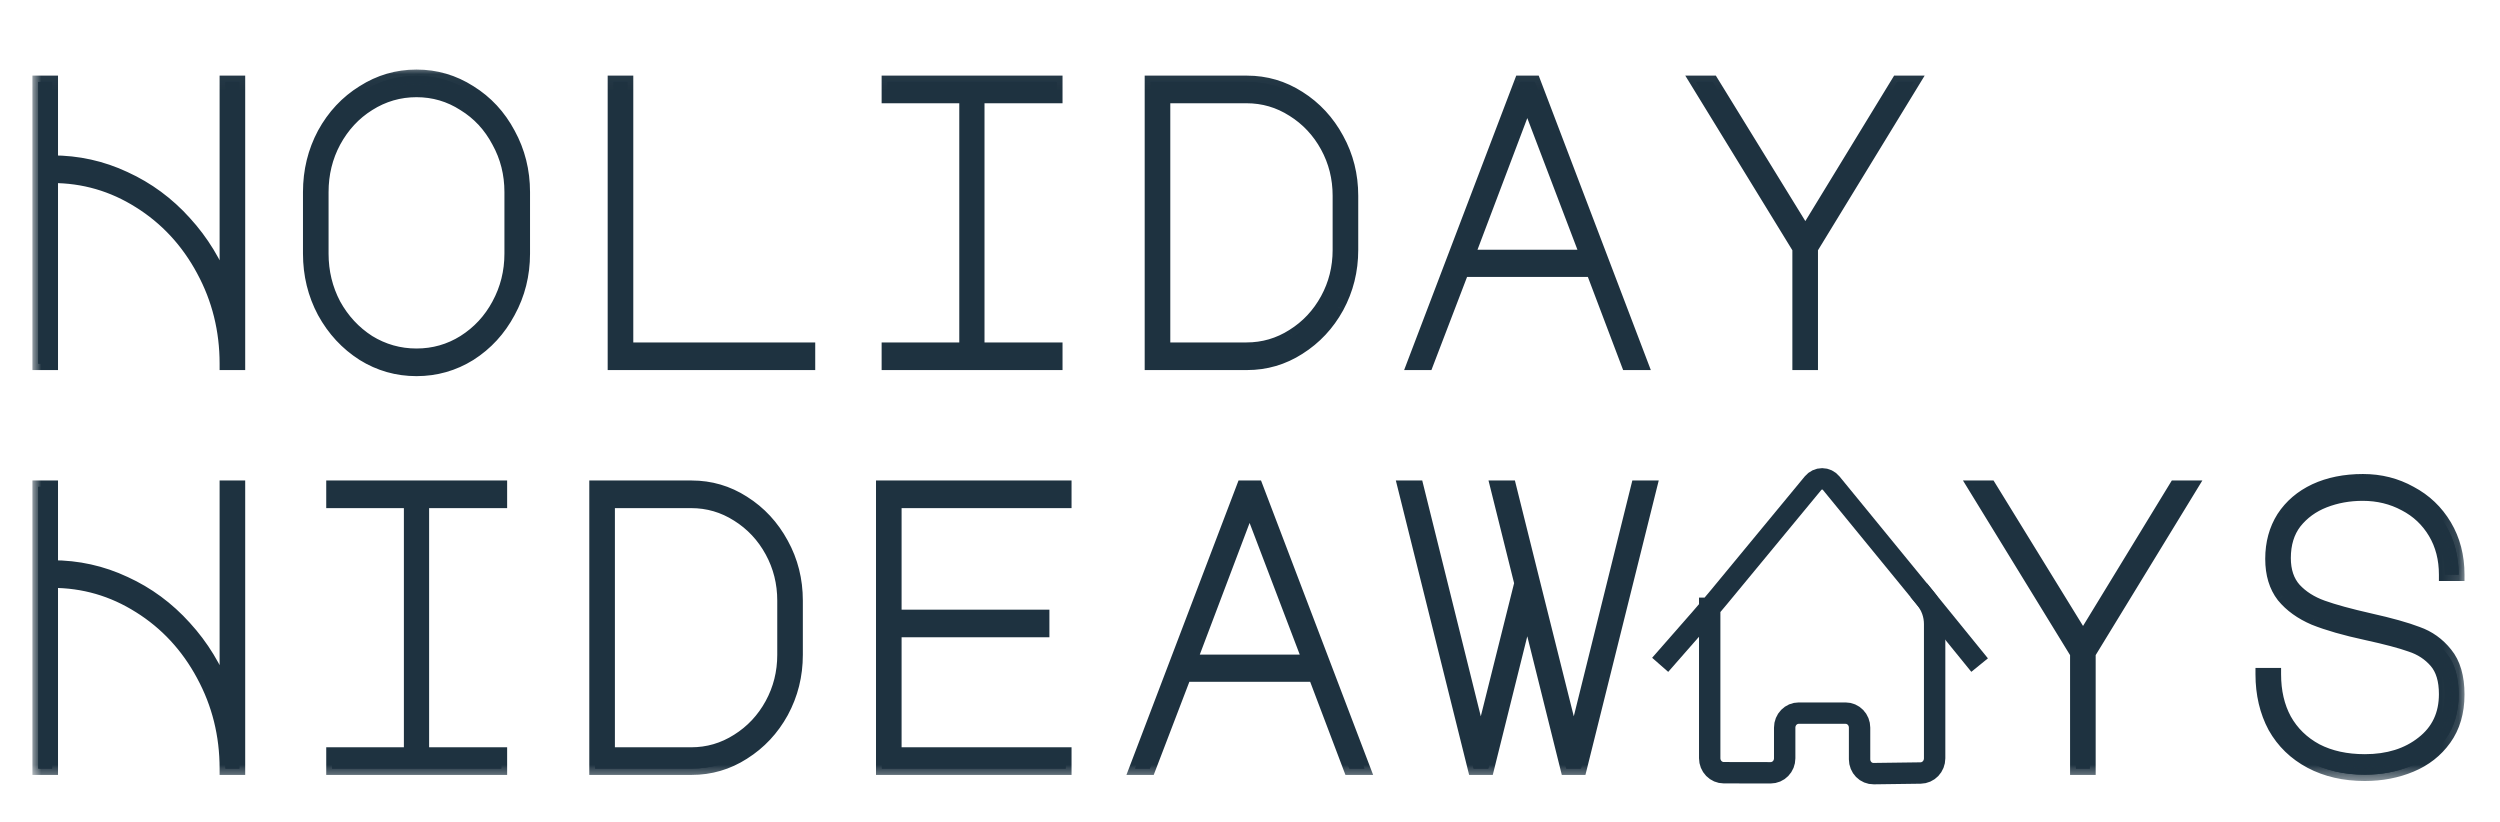 <svg width="152" height="50" viewBox="0 0 152 50" fill="none" xmlns="http://www.w3.org/2000/svg">
<path d="M2.327 22.115V4.983H3.17V9.832C4.737 9.832 6.219 10.161 7.618 10.817C9.017 11.457 10.241 12.36 11.29 13.525C12.34 14.673 13.146 15.994 13.708 17.488V4.983H14.552V22.115H13.708C13.708 20.064 13.237 18.169 12.294 16.429C11.351 14.673 10.066 13.287 8.439 12.269C6.827 11.252 5.071 10.743 3.17 10.743V22.115H2.327ZM25.323 4.614C26.509 4.614 27.604 4.934 28.608 5.574C29.611 6.197 30.402 7.051 30.98 8.134C31.573 9.217 31.869 10.399 31.869 11.678V15.42C31.869 16.7 31.573 17.882 30.98 18.965C30.402 20.048 29.611 20.909 28.608 21.549C27.604 22.173 26.509 22.485 25.323 22.485C24.137 22.485 23.042 22.173 22.039 21.549C21.035 20.909 20.237 20.048 19.644 18.965C19.066 17.882 18.777 16.7 18.777 15.42V11.678C18.777 10.399 19.066 9.217 19.644 8.134C20.237 7.051 21.035 6.197 22.039 5.574C23.042 4.934 24.137 4.614 25.323 4.614ZM19.621 15.42C19.621 16.536 19.872 17.57 20.374 18.522C20.891 19.457 21.583 20.204 22.449 20.762C23.331 21.303 24.289 21.574 25.323 21.574C26.357 21.574 27.308 21.303 28.174 20.762C29.056 20.204 29.748 19.457 30.25 18.522C30.767 17.57 31.026 16.536 31.026 15.42V11.678C31.026 10.563 30.767 9.537 30.25 8.602C29.748 7.65 29.056 6.903 28.174 6.362C27.308 5.804 26.357 5.525 25.323 5.525C24.289 5.525 23.331 5.804 22.449 6.362C21.583 6.903 20.891 7.65 20.374 8.602C19.872 9.537 19.621 10.563 19.621 11.678V15.42ZM37.303 22.115V4.983H38.147V21.205H49.209V22.115H37.303ZM64.246 4.983V5.894H59.502V21.205H64.246V22.115H53.959V21.205H58.681V5.894H53.959V4.983H64.246ZM75.815 4.983C76.971 4.983 78.035 5.295 79.009 5.918C79.997 6.542 80.78 7.387 81.358 8.454C81.936 9.504 82.225 10.653 82.225 11.9V15.198C82.225 16.446 81.936 17.603 81.358 18.669C80.78 19.719 79.997 20.556 79.009 21.18C78.035 21.804 76.971 22.115 75.815 22.115H69.954V4.983H75.815ZM81.381 11.9C81.381 10.817 81.13 9.816 80.628 8.897C80.126 7.978 79.442 7.248 78.575 6.706C77.724 6.165 76.796 5.894 75.793 5.894H70.797V21.205H75.793C76.796 21.205 77.724 20.934 78.575 20.392C79.442 19.851 80.126 19.12 80.628 18.202C81.13 17.283 81.381 16.282 81.381 15.198V11.9ZM92.426 4.983H93.315L99.838 22.115H98.926L96.782 16.454H88.959L86.792 22.115H85.902L92.426 4.983ZM89.301 15.568H96.44L92.859 6.165L89.301 15.568ZM104.132 4.983L109.766 14.14L115.354 4.983H116.358L110.176 15.1V22.115H109.332V15.1L103.128 4.983H104.132ZM2.327 46.731V29.599H3.17V34.448C4.737 34.448 6.219 34.776 7.618 35.432C9.017 36.072 10.241 36.975 11.29 38.14C12.34 39.289 13.146 40.61 13.708 42.103V29.599H14.552V46.731H13.708C13.708 44.679 13.237 42.784 12.294 41.045C11.351 39.289 10.066 37.902 8.439 36.885C6.827 35.867 5.071 35.358 3.17 35.358V46.731H2.327ZM30.478 29.599V30.509H25.734V45.82H30.478V46.731H20.191V45.82H24.913V30.509H20.191V29.599H30.478ZM42.047 29.599C43.203 29.599 44.268 29.91 45.241 30.534C46.229 31.157 47.012 32.002 47.59 33.069C48.168 34.119 48.457 35.268 48.457 36.515V39.814C48.457 41.061 48.168 42.218 47.59 43.285C47.012 44.335 46.229 45.172 45.241 45.795C44.268 46.419 43.203 46.731 42.047 46.731H36.186V29.599H42.047ZM47.613 36.515C47.613 35.432 47.362 34.431 46.86 33.512C46.358 32.593 45.674 31.863 44.807 31.322C43.956 30.78 43.028 30.509 42.025 30.509H37.03V45.82H42.025C43.028 45.82 43.956 45.549 44.807 45.008C45.674 44.466 46.358 43.736 46.86 42.817C47.362 41.898 47.613 40.897 47.613 39.814V36.515ZM53.617 29.599H64.793V30.509H54.461V37.451H63.448V38.362H54.461V45.82H64.793V46.731H53.617V29.599ZM75.542 29.599H76.431L82.955 46.731H82.042L79.898 41.069H72.075L69.908 46.731H69.018L75.542 29.599ZM72.417 40.183H79.556L75.975 30.78L72.417 40.183ZM100.386 29.599L96.121 46.731H95.231L92.859 37.205L90.487 46.731H89.597L85.332 29.599H86.199L90.031 45.032L92.426 35.457L90.966 29.599H91.833L93.292 35.457L95.687 45.032L99.519 29.599H100.386ZM121.016 29.599L126.65 38.755L132.238 29.599H133.241L127.06 39.715V46.731H126.216V39.715L120.012 29.599H121.016ZM143.853 38.534C142.561 38.255 141.504 37.951 140.683 37.623C139.877 37.279 139.238 36.819 138.767 36.245C138.31 35.654 138.082 34.899 138.082 33.98C138.082 33.028 138.31 32.191 138.767 31.469C139.238 30.747 139.892 30.189 140.728 29.795C141.58 29.402 142.561 29.205 143.67 29.205C144.735 29.205 145.708 29.451 146.59 29.943C147.487 30.419 148.194 31.092 148.711 31.962C149.228 32.831 149.487 33.824 149.487 34.94H148.643C148.643 33.972 148.422 33.118 147.981 32.38C147.54 31.642 146.94 31.075 146.179 30.682C145.419 30.271 144.575 30.066 143.648 30.066C142.827 30.066 142.059 30.206 141.344 30.485C140.629 30.764 140.044 31.19 139.588 31.765C139.147 32.339 138.926 33.061 138.926 33.931C138.926 34.718 139.139 35.35 139.565 35.826C139.991 36.286 140.546 36.639 141.23 36.885C141.914 37.131 142.872 37.393 144.104 37.672C145.351 37.951 146.316 38.222 147.001 38.485C147.7 38.731 148.286 39.149 148.757 39.74C149.244 40.331 149.487 41.159 149.487 42.226C149.487 43.293 149.221 44.195 148.688 44.934C148.172 45.656 147.48 46.197 146.613 46.559C145.746 46.919 144.803 47.1 143.785 47.1C142.522 47.1 141.412 46.846 140.454 46.337C139.496 45.828 138.759 45.114 138.242 44.195C137.74 43.26 137.489 42.193 137.489 40.995H138.333C138.333 42.046 138.546 42.965 138.972 43.752C139.413 44.54 140.044 45.155 140.865 45.599C141.686 46.025 142.659 46.239 143.785 46.239C145.184 46.239 146.339 45.877 147.251 45.155C148.179 44.433 148.643 43.449 148.643 42.202C148.643 41.348 148.445 40.692 148.05 40.232C147.654 39.773 147.153 39.445 146.544 39.248C145.951 39.034 145.054 38.796 143.853 38.534Z" fill="#1E3240"/>
<path d="M2.327 22.115V4.983H3.17V9.832C4.737 9.832 6.219 10.161 7.618 10.817C9.017 11.457 10.241 12.36 11.29 13.525C12.34 14.673 13.146 15.994 13.708 17.488V4.983H14.552V22.115H13.708C13.708 20.064 13.237 18.169 12.294 16.429C11.351 14.673 10.066 13.287 8.439 12.269C6.827 11.252 5.071 10.743 3.17 10.743V22.115H2.327ZM25.323 4.614C26.509 4.614 27.604 4.934 28.608 5.574C29.611 6.197 30.402 7.051 30.98 8.134C31.573 9.217 31.869 10.399 31.869 11.678V15.42C31.869 16.7 31.573 17.882 30.98 18.965C30.402 20.048 29.611 20.909 28.608 21.549C27.604 22.173 26.509 22.485 25.323 22.485C24.137 22.485 23.042 22.173 22.039 21.549C21.035 20.909 20.237 20.048 19.644 18.965C19.066 17.882 18.777 16.7 18.777 15.42V11.678C18.777 10.399 19.066 9.217 19.644 8.134C20.237 7.051 21.035 6.197 22.039 5.574C23.042 4.934 24.137 4.614 25.323 4.614ZM19.621 15.42C19.621 16.536 19.872 17.57 20.374 18.522C20.891 19.457 21.583 20.204 22.449 20.762C23.331 21.303 24.289 21.574 25.323 21.574C26.357 21.574 27.308 21.303 28.174 20.762C29.056 20.204 29.748 19.457 30.25 18.522C30.767 17.57 31.026 16.536 31.026 15.42V11.678C31.026 10.563 30.767 9.537 30.25 8.602C29.748 7.65 29.056 6.903 28.174 6.362C27.308 5.804 26.357 5.525 25.323 5.525C24.289 5.525 23.331 5.804 22.449 6.362C21.583 6.903 20.891 7.65 20.374 8.602C19.872 9.537 19.621 10.563 19.621 11.678V15.42ZM37.303 22.115V4.983H38.147V21.205H49.209V22.115H37.303ZM64.246 4.983V5.894H59.502V21.205H64.246V22.115H53.959V21.205H58.681V5.894H53.959V4.983H64.246ZM75.815 4.983C76.971 4.983 78.035 5.295 79.009 5.918C79.997 6.542 80.78 7.387 81.358 8.454C81.936 9.504 82.225 10.653 82.225 11.9V15.198C82.225 16.446 81.936 17.603 81.358 18.669C80.78 19.719 79.997 20.556 79.009 21.18C78.035 21.804 76.971 22.115 75.815 22.115H69.954V4.983H75.815ZM81.381 11.9C81.381 10.817 81.13 9.816 80.628 8.897C80.126 7.978 79.442 7.248 78.575 6.706C77.724 6.165 76.796 5.894 75.793 5.894H70.797V21.205H75.793C76.796 21.205 77.724 20.934 78.575 20.392C79.442 19.851 80.126 19.12 80.628 18.202C81.13 17.283 81.381 16.282 81.381 15.198V11.9ZM92.426 4.983H93.315L99.838 22.115H98.926L96.782 16.454H88.959L86.792 22.115H85.902L92.426 4.983ZM89.301 15.568H96.44L92.859 6.165L89.301 15.568ZM104.132 4.983L109.766 14.14L115.354 4.983H116.358L110.176 15.1V22.115H109.332V15.1L103.128 4.983H104.132ZM2.327 46.731V29.599H3.17V34.448C4.737 34.448 6.219 34.776 7.618 35.432C9.017 36.072 10.241 36.975 11.29 38.14C12.34 39.289 13.146 40.61 13.708 42.103V29.599H14.552V46.731H13.708C13.708 44.679 13.237 42.784 12.294 41.045C11.351 39.289 10.066 37.902 8.439 36.885C6.827 35.867 5.071 35.358 3.17 35.358V46.731H2.327ZM30.478 29.599V30.509H25.734V45.82H30.478V46.731H20.191V45.82H24.913V30.509H20.191V29.599H30.478ZM42.047 29.599C43.203 29.599 44.268 29.91 45.241 30.534C46.229 31.157 47.012 32.002 47.59 33.069C48.168 34.119 48.457 35.268 48.457 36.515V39.814C48.457 41.061 48.168 42.218 47.59 43.285C47.012 44.335 46.229 45.172 45.241 45.795C44.268 46.419 43.203 46.731 42.047 46.731H36.186V29.599H42.047ZM47.613 36.515C47.613 35.432 47.362 34.431 46.86 33.512C46.358 32.593 45.674 31.863 44.807 31.322C43.956 30.78 43.028 30.509 42.025 30.509H37.03V45.82H42.025C43.028 45.82 43.956 45.549 44.807 45.008C45.674 44.466 46.358 43.736 46.86 42.817C47.362 41.898 47.613 40.897 47.613 39.814V36.515ZM53.617 29.599H64.793V30.509H54.461V37.451H63.448V38.362H54.461V45.82H64.793V46.731H53.617V29.599ZM75.542 29.599H76.431L82.955 46.731H82.042L79.898 41.069H72.075L69.908 46.731H69.018L75.542 29.599ZM72.417 40.183H79.556L75.975 30.78L72.417 40.183ZM100.386 29.599L96.121 46.731H95.231L92.859 37.205L90.487 46.731H89.597L85.332 29.599H86.199L90.031 45.032L92.426 35.457L90.966 29.599H91.833L93.292 35.457L95.687 45.032L99.519 29.599H100.386ZM121.016 29.599L126.65 38.755L132.238 29.599H133.241L127.06 39.715V46.731H126.216V39.715L120.012 29.599H121.016ZM143.853 38.534C142.561 38.255 141.504 37.951 140.683 37.623C139.877 37.279 139.238 36.819 138.767 36.245C138.31 35.654 138.082 34.899 138.082 33.98C138.082 33.028 138.31 32.191 138.767 31.469C139.238 30.747 139.892 30.189 140.728 29.795C141.58 29.402 142.561 29.205 143.67 29.205C144.735 29.205 145.708 29.451 146.59 29.943C147.487 30.419 148.194 31.092 148.711 31.962C149.228 32.831 149.487 33.824 149.487 34.94H148.643C148.643 33.972 148.422 33.118 147.981 32.38C147.54 31.642 146.94 31.075 146.179 30.682C145.419 30.271 144.575 30.066 143.648 30.066C142.827 30.066 142.059 30.206 141.344 30.485C140.629 30.764 140.044 31.19 139.588 31.765C139.147 32.339 138.926 33.061 138.926 33.931C138.926 34.718 139.139 35.35 139.565 35.826C139.991 36.286 140.546 36.639 141.23 36.885C141.914 37.131 142.872 37.393 144.104 37.672C145.351 37.951 146.316 38.222 147.001 38.485C147.7 38.731 148.286 39.149 148.757 39.74C149.244 40.331 149.487 41.159 149.487 42.226C149.487 43.293 149.221 44.195 148.688 44.934C148.172 45.656 147.48 46.197 146.613 46.559C145.746 46.919 144.803 47.1 143.785 47.1C142.522 47.1 141.412 46.846 140.454 46.337C139.496 45.828 138.759 45.114 138.242 44.195C137.74 43.26 137.489 42.193 137.489 40.995H138.333C138.333 42.046 138.546 42.965 138.972 43.752C139.413 44.54 140.044 45.155 140.865 45.599C141.686 46.025 142.659 46.239 143.785 46.239C145.184 46.239 146.339 45.877 147.251 45.155C148.179 44.433 148.643 43.449 148.643 42.202C148.643 41.348 148.445 40.692 148.05 40.232C147.654 39.773 147.153 39.445 146.544 39.248C145.951 39.034 145.054 38.796 143.853 38.534Z" fill="#1E3240"/>
<mask id="mask0_102_46" style="mask-type:luminance" maskUnits="userSpaceOnUse" x="1" y="4" width="149" height="44">
<path d="M149.862 4.038H1.96V47.5H149.862V4.038Z" fill="white"/>
<path d="M2.327 22.115V4.983H3.17V9.832C4.737 9.832 6.219 10.161 7.618 10.817C9.017 11.457 10.241 12.36 11.29 13.525C12.34 14.673 13.146 15.994 13.708 17.488V4.983H14.552V22.115H13.708C13.708 20.064 13.237 18.169 12.294 16.429C11.351 14.673 10.066 13.287 8.439 12.269C6.827 11.252 5.071 10.743 3.17 10.743V22.115H2.327ZM25.323 4.614C26.509 4.614 27.604 4.934 28.608 5.574C29.611 6.197 30.402 7.051 30.98 8.134C31.573 9.217 31.869 10.398 31.869 11.678V15.42C31.869 16.7 31.573 17.881 30.98 18.965C30.402 20.048 29.611 20.909 28.608 21.549C27.604 22.173 26.509 22.485 25.323 22.485C24.137 22.485 23.042 22.173 22.039 21.549C21.035 20.909 20.237 20.048 19.644 18.965C19.066 17.881 18.777 16.7 18.777 15.42V11.678C18.777 10.398 19.066 9.217 19.644 8.134C20.237 7.051 21.035 6.197 22.039 5.574C23.042 4.934 24.137 4.614 25.323 4.614ZM19.621 15.42C19.621 16.536 19.872 17.57 20.374 18.521C20.891 19.457 21.583 20.204 22.449 20.762C23.331 21.303 24.289 21.574 25.323 21.574C26.357 21.574 27.308 21.303 28.174 20.762C29.056 20.204 29.748 19.457 30.25 18.521C30.767 17.57 31.026 16.536 31.026 15.42V11.678C31.026 10.562 30.767 9.537 30.25 8.602C29.748 7.65 29.056 6.903 28.174 6.362C27.308 5.804 26.357 5.525 25.323 5.525C24.289 5.525 23.331 5.804 22.449 6.362C21.583 6.903 20.891 7.65 20.374 8.602C19.872 9.537 19.621 10.562 19.621 11.678V15.42ZM37.303 22.115V4.983H38.147V21.205H49.209V22.115H37.303ZM64.246 4.983V5.894H59.502V21.205H64.246V22.115H53.959V21.205H58.681V5.894H53.959V4.983H64.246ZM75.815 4.983C76.971 4.983 78.035 5.295 79.009 5.918C79.997 6.542 80.78 7.387 81.358 8.454C81.936 9.504 82.225 10.653 82.225 11.9V15.198C82.225 16.446 81.936 17.602 81.358 18.669C80.78 19.719 79.997 20.556 79.009 21.18C78.035 21.804 76.971 22.115 75.815 22.115H69.954V4.983H75.815ZM81.381 11.9C81.381 10.817 81.13 9.816 80.628 8.897C80.126 7.978 79.442 7.248 78.575 6.706C77.724 6.165 76.796 5.894 75.793 5.894H70.797V21.205H75.793C76.796 21.205 77.724 20.934 78.575 20.392C79.442 19.851 80.126 19.12 80.628 18.201C81.13 17.282 81.381 16.282 81.381 15.198V11.9ZM92.426 4.983H93.315L99.838 22.115H98.926L96.782 16.454H88.959L86.792 22.115H85.902L92.426 4.983ZM89.301 15.568H96.44L92.859 6.165L89.301 15.568ZM104.132 4.983L109.766 14.14L115.354 4.983H116.358L110.176 15.1V22.115H109.332V15.1L103.128 4.983H104.132ZM2.327 46.731V29.598H3.17V34.448C4.737 34.448 6.219 34.776 7.618 35.432C9.017 36.072 10.241 36.975 11.29 38.14C12.34 39.289 13.146 40.61 13.708 42.103V29.598H14.552V46.731H13.708C13.708 44.679 13.237 42.784 12.294 41.045C11.351 39.289 10.066 37.902 8.439 36.885C6.827 35.867 5.071 35.358 3.17 35.358V46.731H2.327ZM30.478 29.598V30.509H25.734V45.82H30.478V46.731H20.191V45.82H24.913V30.509H20.191V29.598H30.478ZM42.047 29.598C43.203 29.598 44.268 29.91 45.241 30.534C46.229 31.157 47.012 32.002 47.59 33.069C48.168 34.119 48.457 35.268 48.457 36.515V39.814C48.457 41.061 48.168 42.218 47.59 43.285C47.012 44.335 46.229 45.172 45.241 45.795C44.268 46.419 43.203 46.731 42.047 46.731H36.186V29.598H42.047ZM47.613 36.515C47.613 35.432 47.362 34.431 46.86 33.512C46.358 32.593 45.674 31.863 44.807 31.322C43.956 30.78 43.028 30.509 42.025 30.509H37.03V45.82H42.025C43.028 45.82 43.956 45.549 44.807 45.008C45.674 44.466 46.358 43.736 46.86 42.817C47.362 41.898 47.613 40.897 47.613 39.814V36.515ZM53.617 29.598H64.793V30.509H54.461V37.451H63.448V38.361H54.461V45.82H64.793V46.731H53.617V29.598ZM75.542 29.598H76.431L82.955 46.731H82.042L79.898 41.069H72.075L69.908 46.731H69.018L75.542 29.598ZM72.417 40.183H79.556L75.975 30.78L72.417 40.183ZM100.386 29.598L96.121 46.731H95.231L92.859 37.205L90.487 46.731H89.597L85.332 29.598H86.199L90.031 45.032L92.426 35.457L90.966 29.598H91.833L93.292 35.457L95.687 45.032L99.519 29.598H100.386ZM121.016 29.598L126.65 38.755L132.238 29.598H133.241L127.06 39.715V46.731H126.216V39.715L120.012 29.598H121.016ZM143.853 38.534C142.561 38.255 141.504 37.951 140.683 37.623C139.877 37.278 139.238 36.819 138.767 36.245C138.31 35.654 138.082 34.899 138.082 33.98C138.082 33.028 138.31 32.191 138.767 31.469C139.238 30.747 139.892 30.189 140.728 29.795C141.58 29.401 142.561 29.205 143.67 29.205C144.735 29.205 145.708 29.451 146.59 29.943C147.487 30.419 148.194 31.092 148.711 31.962C149.228 32.831 149.487 33.824 149.487 34.94H148.643C148.643 33.972 148.422 33.118 147.981 32.38C147.54 31.642 146.94 31.075 146.179 30.681C145.419 30.271 144.575 30.066 143.648 30.066C142.827 30.066 142.059 30.206 141.344 30.485C140.629 30.764 140.044 31.19 139.588 31.765C139.147 32.339 138.926 33.061 138.926 33.931C138.926 34.718 139.139 35.35 139.565 35.826C139.991 36.286 140.546 36.638 141.23 36.885C141.914 37.131 142.872 37.393 144.104 37.672C145.351 37.951 146.316 38.222 147.001 38.485C147.7 38.731 148.286 39.149 148.757 39.74C149.244 40.331 149.487 41.159 149.487 42.226C149.487 43.293 149.221 44.195 148.688 44.934C148.172 45.656 147.48 46.197 146.613 46.558C145.746 46.919 144.803 47.1 143.785 47.1C142.522 47.1 141.412 46.846 140.454 46.337C139.496 45.828 138.759 45.114 138.242 44.195C137.74 43.26 137.489 42.193 137.489 40.995H138.333C138.333 42.046 138.546 42.965 138.972 43.752C139.413 44.54 140.044 45.155 140.865 45.598C141.686 46.025 142.659 46.238 143.785 46.238C145.184 46.238 146.339 45.877 147.251 45.155C148.179 44.433 148.643 43.449 148.643 42.202C148.643 41.348 148.445 40.692 148.05 40.232C147.654 39.773 147.153 39.445 146.544 39.248C145.951 39.034 145.054 38.796 143.853 38.534Z" fill="black"/>
</mask>
<g mask="url(#mask0_102_46)">
<path d="M2.326 22.115H1.97V22.5H2.326V22.115ZM2.326 4.983V4.598H1.97V4.983H2.326ZM3.17 4.983H3.527V4.598H3.17V4.983ZM3.17 9.832H2.814V10.217H3.17V9.832ZM7.618 10.817L7.476 11.17L7.478 11.17L7.479 11.171L7.618 10.817ZM11.29 13.525L11.035 13.793L11.036 13.794L11.037 13.795L11.29 13.525ZM13.708 17.488L13.378 17.633L14.065 17.488H13.708ZM13.708 4.983V4.598H13.352V4.983H13.708ZM14.552 4.983H14.908V4.598H14.552V4.983ZM14.552 22.115V22.5H14.908V22.115H14.552ZM13.708 22.115H13.352V22.5H13.708V22.115ZM12.294 16.429L11.986 16.622L11.986 16.623L12.294 16.429ZM8.439 12.269L8.259 12.601L8.261 12.602L8.439 12.269ZM3.17 10.743V10.358H2.814V10.743H3.17ZM3.17 22.115V22.5H3.527V22.115H3.17ZM2.683 22.115V4.983H1.97V22.115H2.683ZM2.326 5.368H3.17V4.598H2.326V5.368ZM2.814 4.983V9.832H3.527V4.983H2.814ZM3.17 10.217C4.689 10.217 6.123 10.535 7.476 11.17L7.76 10.464C6.315 9.786 4.784 9.448 3.17 9.448V10.217ZM7.479 11.171C8.835 11.791 10.019 12.665 11.035 13.793L11.546 13.257C10.463 12.054 9.2 11.123 7.757 10.463L7.479 11.171ZM11.037 13.795C12.053 14.907 12.833 16.186 13.378 17.633L14.038 17.343C13.458 15.803 12.626 14.439 11.544 13.255L11.037 13.795ZM14.065 17.488V4.983H13.352V17.488H14.065ZM13.708 5.368H14.552V4.598H13.708V5.368ZM14.196 4.983V22.115H14.908V4.983H14.196ZM14.552 21.731H13.708V22.5H14.552V21.731ZM14.065 22.115C14.065 19.997 13.577 18.035 12.602 16.235L11.986 16.623C12.897 18.303 13.352 20.131 13.352 22.115H14.065ZM12.602 16.236C11.628 14.422 10.299 12.988 8.618 11.936L8.261 12.602C9.834 13.586 11.074 14.924 11.986 16.622L12.602 16.236ZM8.619 11.937C6.952 10.885 5.133 10.358 3.17 10.358V11.128C5.009 11.128 6.703 11.619 8.259 12.601L8.619 11.937ZM2.814 10.743V22.115H3.527V10.743H2.814ZM3.17 21.731H2.326V22.5H3.17V21.731ZM28.608 5.574L28.427 5.905L28.428 5.906L28.43 5.907L28.608 5.574ZM30.98 8.134L30.671 8.326L30.672 8.328L30.673 8.33L30.98 8.134ZM30.98 18.965L30.673 18.769L30.672 18.771L30.671 18.773L30.98 18.965ZM28.608 21.549L28.785 21.883L28.787 21.881L28.789 21.88L28.608 21.549ZM22.039 21.549L21.858 21.88L21.859 21.881L21.861 21.883L22.039 21.549ZM19.644 18.965L19.335 19.157L19.336 19.158L19.337 19.16L19.644 18.965ZM19.644 8.134L19.337 7.938L19.336 7.94L19.335 7.942L19.644 8.134ZM22.039 5.574L22.217 5.907L22.218 5.906L22.22 5.905L22.039 5.574ZM20.374 18.521L20.064 18.712L20.066 18.715L20.067 18.719L20.374 18.521ZM22.449 20.762L22.267 21.092L22.27 21.094L22.273 21.096L22.449 20.762ZM28.174 20.762L28.353 21.094L28.355 21.093L28.174 20.762ZM30.25 18.521L29.942 18.327L29.942 18.329L30.25 18.521ZM30.25 8.602L29.94 8.792L29.942 8.795L29.944 8.799L30.25 8.602ZM28.174 6.362L27.992 6.692L27.995 6.694L27.998 6.696L28.174 6.362ZM22.449 6.362L22.628 6.694L22.629 6.693L22.449 6.362ZM20.374 8.602L20.066 8.407L20.065 8.409L20.374 8.602ZM25.323 4.998C26.447 4.998 27.479 5.301 28.427 5.905L28.789 5.243C27.73 4.567 26.572 4.229 25.323 4.229V4.998ZM28.43 5.907C29.379 6.497 30.125 7.301 30.671 8.326L31.289 7.942C30.68 6.8 29.844 5.898 28.785 5.241L28.43 5.907ZM30.673 8.33C31.233 9.352 31.513 10.466 31.513 11.678H32.226C32.226 10.331 31.913 9.082 31.287 7.938L30.673 8.33ZM31.513 11.678V15.42H32.226V11.678H31.513ZM31.513 15.42C31.513 16.632 31.233 17.746 30.673 18.769L31.287 19.16C31.913 18.017 32.226 16.768 32.226 15.42H31.513ZM30.671 18.773C30.124 19.798 29.378 20.611 28.427 21.218L28.789 21.88C29.845 21.207 30.68 20.297 31.289 19.157L30.671 18.773ZM28.43 21.216C27.482 21.805 26.448 22.1 25.323 22.1V22.869C26.57 22.869 27.727 22.541 28.785 21.883L28.43 21.216ZM25.323 22.1C24.198 22.1 23.165 21.805 22.217 21.216L21.861 21.883C22.92 22.541 24.076 22.869 25.323 22.869V22.1ZM22.22 21.218C21.268 20.611 20.513 19.796 19.951 18.769L19.337 19.16C19.961 20.299 20.802 21.207 21.858 21.88L22.22 21.218ZM19.953 18.773C19.407 17.749 19.133 16.634 19.133 15.42H18.421C18.421 16.766 18.725 18.014 19.335 19.157L19.953 18.773ZM19.133 15.42V11.678H18.421V15.42H19.133ZM19.133 11.678C19.133 10.464 19.407 9.349 19.953 8.326L19.335 7.942C18.725 9.085 18.421 10.333 18.421 11.678H19.133ZM19.951 8.33C20.513 7.303 21.267 6.497 22.217 5.907L21.861 5.241C20.804 5.897 19.961 6.798 19.337 7.938L19.951 8.33ZM22.22 5.905C23.168 5.301 24.2 4.998 25.323 4.998V4.229C24.075 4.229 22.917 4.567 21.858 5.243L22.22 5.905ZM19.265 15.42C19.265 16.601 19.531 17.701 20.064 18.712L20.683 18.331C20.213 17.439 19.977 16.471 19.977 15.42H19.265ZM20.067 18.719C20.615 19.709 21.349 20.501 22.267 21.092L22.632 20.431C21.816 19.906 21.166 19.205 20.68 18.325L20.067 18.719ZM22.273 21.096C23.21 21.671 24.229 21.958 25.323 21.958V21.189C24.35 21.189 23.453 20.935 22.625 20.427L22.273 21.096ZM25.323 21.958C26.418 21.958 27.43 21.671 28.353 21.094L27.996 20.429C27.185 20.935 26.297 21.189 25.323 21.189V21.958ZM28.355 21.093C29.289 20.503 30.025 19.708 30.558 18.714L29.942 18.329C29.471 19.205 28.824 19.905 27.994 20.43L28.355 21.093ZM30.557 18.716C31.107 17.704 31.382 16.603 31.382 15.42H30.669C30.669 16.468 30.427 17.435 29.942 18.327L30.557 18.716ZM31.382 15.42V11.678H30.669V15.42H31.382ZM31.382 11.678C31.382 10.495 31.107 9.401 30.556 8.404L29.944 8.799C30.427 9.673 30.669 10.63 30.669 11.678H31.382ZM30.56 8.411C30.026 7.399 29.288 6.603 28.351 6.027L27.998 6.696C28.824 7.203 29.47 7.9 29.94 8.792L30.56 8.411ZM28.357 6.031C27.434 5.437 26.42 5.14 25.323 5.14V5.909C26.294 5.909 27.182 6.17 27.992 6.692L28.357 6.031ZM25.323 5.14C24.227 5.14 23.206 5.437 22.269 6.03L22.629 6.693C23.456 6.17 24.352 5.909 25.323 5.909V5.14ZM22.271 6.029C21.349 6.604 20.614 7.399 20.066 8.407L20.681 8.796C21.168 7.9 21.816 7.202 22.628 6.694L22.271 6.029ZM20.065 8.409C19.531 9.405 19.265 10.497 19.265 11.678H19.977C19.977 10.628 20.213 9.669 20.682 8.794L20.065 8.409ZM19.265 11.678V15.42H19.977V11.678H19.265ZM37.303 22.115H36.947V22.5H37.303V22.115ZM37.303 4.983V4.598H36.947V4.983H37.303ZM38.147 4.983H38.504V4.598H38.147V4.983ZM38.147 21.205H37.791V21.589H38.147V21.205ZM49.209 21.205H49.566V20.82H49.209V21.205ZM49.209 22.115V22.5H49.566V22.115H49.209ZM37.66 22.115V4.983H36.947V22.115H37.66ZM37.303 5.368H38.147V4.598H37.303V5.368ZM37.791 4.983V21.205H38.504V4.983H37.791ZM38.147 21.589H49.209V20.82H38.147V21.589ZM48.853 21.205V22.115H49.566V21.205H48.853ZM49.209 21.731H37.303V22.5H49.209V21.731ZM64.246 4.983H64.602V4.598H64.246V4.983ZM64.246 5.894V6.278H64.602V5.894H64.246ZM59.502 5.894V5.509H59.145V5.894H59.502ZM59.502 21.205H59.145V21.589H59.502V21.205ZM64.246 21.205H64.602V20.82H64.246V21.205ZM64.246 22.115V22.5H64.602V22.115H64.246ZM53.959 22.115H53.603V22.5H53.959V22.115ZM53.959 21.205V20.82H53.603V21.205H53.959ZM58.681 21.205V21.589H59.037V21.205H58.681ZM58.681 5.894H59.037V5.509H58.681V5.894ZM53.959 5.894H53.603V6.278H53.959V5.894ZM53.959 4.983V4.598H53.603V4.983H53.959ZM63.889 4.983V5.894H64.602V4.983H63.889ZM64.246 5.509H59.502V6.278H64.246V5.509ZM59.145 5.894V21.205H59.858V5.894H59.145ZM59.502 21.589H64.246V20.82H59.502V21.589ZM63.889 21.205V22.115H64.602V21.205H63.889ZM64.246 21.731H53.959V22.5H64.246V21.731ZM54.316 22.115V21.205H53.603V22.115H54.316ZM53.959 21.589H58.681V20.82H53.959V21.589ZM59.037 21.205V5.894H58.324V21.205H59.037ZM58.681 5.509H53.959V6.278H58.681V5.509ZM54.316 5.894V4.983H53.603V5.894H54.316ZM53.959 5.368H64.246V4.598H53.959V5.368ZM79.009 5.918L78.827 6.249L78.829 6.25L79.009 5.918ZM81.358 8.454L81.05 8.648L81.051 8.65L81.358 8.454ZM81.358 18.669L81.664 18.866L81.666 18.863L81.358 18.669ZM79.009 21.18L78.829 20.848L78.827 20.849L79.009 21.18ZM69.954 22.115H69.597V22.5H69.954V22.115ZM69.954 4.983V4.598H69.597V4.983H69.954ZM78.575 6.706L78.394 7.038L78.395 7.038L78.397 7.039L78.575 6.706ZM70.797 5.894V5.509H70.441V5.894H70.797ZM70.797 21.205H70.441V21.589H70.797V21.205ZM78.575 20.392L78.397 20.059L78.395 20.06L78.394 20.061L78.575 20.392ZM75.815 5.368C76.908 5.368 77.91 5.662 78.827 6.249L79.191 5.588C78.161 4.928 77.034 4.598 75.815 4.598V5.368ZM78.829 6.25C79.764 6.841 80.503 7.638 81.05 8.648L81.666 8.26C81.057 7.136 80.23 6.243 79.188 5.586L78.829 6.25ZM81.051 8.65C81.596 9.64 81.868 10.72 81.868 11.9H82.581C82.581 10.585 82.276 9.368 81.664 8.257L81.051 8.65ZM81.868 11.9V15.198H82.581V11.9H81.868ZM81.868 15.198C81.868 16.378 81.596 17.468 81.05 18.475L81.666 18.863C82.276 17.737 82.581 16.513 82.581 15.198H81.868ZM81.051 18.473C80.505 19.466 79.766 20.257 78.829 20.848L79.188 21.512C80.228 20.856 81.055 19.973 81.664 18.866L81.051 18.473ZM78.827 20.849C77.91 21.437 76.908 21.731 75.815 21.731V22.5C77.034 22.5 78.161 22.17 79.191 21.511L78.827 20.849ZM75.815 21.731H69.954V22.5H75.815V21.731ZM70.31 22.115V4.983H69.597V22.115H70.31ZM69.954 5.368H75.815V4.598H69.954V5.368ZM81.737 11.9C81.737 10.749 81.47 9.681 80.935 8.702L80.321 9.092C80.79 9.951 81.024 10.884 81.024 11.9H81.737ZM80.935 8.702C80.402 7.725 79.673 6.948 78.754 6.373L78.397 7.039C79.211 7.548 79.851 8.231 80.321 9.092L80.935 8.702ZM78.756 6.375C77.849 5.798 76.859 5.509 75.793 5.509V6.278C76.734 6.278 77.599 6.531 78.394 7.038L78.756 6.375ZM75.793 5.509H70.797V6.278H75.793V5.509ZM70.441 5.894V21.205H71.154V5.894H70.441ZM70.797 21.589H75.793V20.82H70.797V21.589ZM75.793 21.589C76.859 21.589 77.849 21.301 78.756 20.724L78.394 20.061C77.599 20.567 76.734 20.82 75.793 20.82V21.589ZM78.754 20.725C79.673 20.151 80.402 19.374 80.935 18.397L80.321 18.006C79.851 18.867 79.211 19.551 78.397 20.059L78.754 20.725ZM80.935 18.397C81.47 17.418 81.737 16.349 81.737 15.198H81.024C81.024 16.214 80.79 17.147 80.321 18.006L80.935 18.397ZM81.737 15.198V11.9H81.024V15.198H81.737ZM92.426 4.983V4.598H92.187L92.096 4.837L92.426 4.983ZM93.315 4.983L93.645 4.837L93.554 4.598H93.315V4.983ZM99.838 22.115V22.5H100.37L100.168 21.969L99.838 22.115ZM98.926 22.115L98.596 22.261L98.687 22.5H98.926V22.115ZM96.782 16.454L97.112 16.308L97.021 16.069H96.782V16.454ZM88.959 16.454V16.069H88.72L88.629 16.307L88.959 16.454ZM86.792 22.115V22.5H87.03L87.121 22.262L86.792 22.115ZM85.902 22.115L85.573 21.969L85.371 22.5H85.902V22.115ZM89.301 15.568L88.971 15.422L88.77 15.952H89.301V15.568ZM96.44 15.568V15.952H96.972L96.77 15.421L96.44 15.568ZM92.859 6.165L93.189 6.018L92.858 5.15L92.529 6.019L92.859 6.165ZM92.426 5.368H93.315V4.598H92.426V5.368ZM92.986 5.129L99.509 22.262L100.168 21.969L93.645 4.837L92.986 5.129ZM99.838 21.731H98.926V22.5H99.838V21.731ZM99.256 21.97L97.112 16.308L96.452 16.599L98.596 22.261L99.256 21.97ZM96.782 16.069H88.959V16.838H96.782V16.069ZM88.629 16.307L86.462 21.968L87.121 22.262L89.288 16.601L88.629 16.307ZM86.792 21.731H85.902V22.5H86.792V21.731ZM86.232 22.262L92.755 5.129L92.096 4.837L85.573 21.969L86.232 22.262ZM89.301 15.952H96.44V15.183H89.301V15.952ZM96.77 15.421L93.189 6.018L92.529 6.311L96.11 15.714L96.77 15.421ZM92.529 6.019L88.971 15.422L89.631 15.713L93.189 6.31L92.529 6.019ZM104.132 4.983L104.429 4.77L104.323 4.598H104.132V4.983ZM109.766 14.14L109.469 14.353L109.767 14.837L110.063 14.351L109.766 14.14ZM115.354 4.983V4.598H115.162L115.056 4.772L115.354 4.983ZM116.357 4.983L116.655 5.195L117.019 4.598H116.357V4.983ZM110.176 15.1L109.879 14.888L109.82 14.985V15.1H110.176ZM110.176 22.115V22.5H110.533V22.115H110.176ZM109.332 22.115H108.976V22.5H109.332V22.115ZM109.332 15.1H109.689V14.984L109.63 14.888L109.332 15.1ZM103.128 4.983V4.598H102.465L102.831 5.195L103.128 4.983ZM103.835 5.196L109.469 14.353L110.063 13.927L104.429 4.77L103.835 5.196ZM110.063 14.351L115.651 5.195L115.056 4.772L109.468 13.928L110.063 14.351ZM115.354 5.368H116.357V4.598H115.354V5.368ZM116.06 4.771L109.879 14.888L110.474 15.312L116.655 5.195L116.06 4.771ZM109.82 15.1V22.115H110.533V15.1H109.82ZM110.176 21.731H109.332V22.5H110.176V21.731ZM109.689 22.115V15.1H108.976V22.115H109.689ZM109.63 14.888L103.426 4.771L102.831 5.195L109.035 15.312L109.63 14.888ZM103.128 5.368H104.132V4.598H103.128V5.368ZM2.326 46.731H1.97V47.115H2.326V46.731ZM2.326 29.598V29.214H1.97V29.598H2.326ZM3.17 29.598H3.527V29.214H3.17V29.598ZM3.17 34.448H2.814V34.832H3.17V34.448ZM7.618 35.432L7.476 35.785L7.478 35.786L7.479 35.786L7.618 35.432ZM11.29 38.14L11.035 38.408L11.036 38.409L11.037 38.41L11.29 38.14ZM13.708 42.103L13.378 42.248L14.065 42.103H13.708ZM13.708 29.598V29.214H13.352V29.598H13.708ZM14.552 29.598H14.908V29.214H14.552V29.598ZM14.552 46.731V47.115H14.908V46.731H14.552ZM13.708 46.731H13.352V47.115H13.708V46.731ZM12.294 41.045L11.986 41.237L11.986 41.239L12.294 41.045ZM8.439 36.885L8.259 37.217L8.261 37.217L8.439 36.885ZM3.17 35.358V34.974H2.814V35.358H3.17ZM3.17 46.731V47.115H3.527V46.731H3.17ZM2.683 46.731V29.598H1.97V46.731H2.683ZM2.326 29.983H3.17V29.214H2.326V29.983ZM2.814 29.598V34.448H3.527V29.598H2.814ZM3.17 34.832C4.689 34.832 6.123 35.15 7.476 35.785L7.76 35.08C6.315 34.401 4.784 34.063 3.17 34.063V34.832ZM7.479 35.786C8.835 36.407 10.019 37.28 11.035 38.408L11.546 37.872C10.463 36.67 9.2 35.738 7.757 35.078L7.479 35.786ZM11.037 38.41C12.053 39.523 12.833 40.801 13.378 42.248L14.038 41.958C13.458 40.418 12.626 39.055 11.544 37.87L11.037 38.41ZM14.065 42.103V29.598H13.352V42.103H14.065ZM13.708 29.983H14.552V29.214H13.708V29.983ZM14.196 29.598V46.731H14.908V29.598H14.196ZM14.552 46.346H13.708V47.115H14.552V46.346ZM14.065 46.731C14.065 44.612 13.577 42.65 12.602 40.85L11.986 41.239C12.897 42.918 13.352 44.746 13.352 46.731H14.065ZM12.602 40.852C11.628 39.038 10.299 37.603 8.618 36.552L8.261 37.217C9.834 38.201 11.074 39.54 11.986 41.237L12.602 40.852ZM8.619 36.553C6.952 35.5 5.133 34.974 3.17 34.974V35.743C5.009 35.743 6.703 36.234 8.259 37.217L8.619 36.553ZM2.814 35.358V46.731H3.527V35.358H2.814ZM3.17 46.346H2.326V47.115H3.17V46.346ZM30.478 29.598H30.834V29.214H30.478V29.598ZM30.478 30.509V30.894H30.834V30.509H30.478ZM25.734 30.509V30.125H25.377V30.509H25.734ZM25.734 45.82H25.377V46.205H25.734V45.82ZM30.478 45.82H30.834V45.435H30.478V45.82ZM30.478 46.731V47.115H30.834V46.731H30.478ZM20.191 46.731H19.835V47.115H20.191V46.731ZM20.191 45.82V45.435H19.835V45.82H20.191ZM24.913 45.82V46.205H25.269V45.82H24.913ZM24.913 30.509H25.269V30.125H24.913V30.509ZM20.191 30.509H19.835V30.894H20.191V30.509ZM20.191 29.598V29.214H19.835V29.598H20.191ZM30.122 29.598V30.509H30.834V29.598H30.122ZM30.478 30.125H25.734V30.894H30.478V30.125ZM25.377 30.509V45.82H26.09V30.509H25.377ZM25.734 46.205H30.478V45.435H25.734V46.205ZM30.122 45.82V46.731H30.834V45.82H30.122ZM30.478 46.346H20.191V47.115H30.478V46.346ZM20.548 46.731V45.82H19.835V46.731H20.548ZM20.191 46.205H24.913V45.435H20.191V46.205ZM25.269 45.82V30.509H24.556V45.82H25.269ZM24.913 30.125H20.191V30.894H24.913V30.125ZM20.548 30.509V29.598H19.835V30.509H20.548ZM20.191 29.983H30.478V29.214H20.191V29.983ZM45.241 30.534L45.059 30.865L45.061 30.866L45.241 30.534ZM47.59 33.069L47.282 33.263L47.284 33.266L47.59 33.069ZM47.59 43.285L47.897 43.481L47.898 43.479L47.59 43.285ZM45.241 45.795L45.061 45.463L45.059 45.465L45.241 45.795ZM36.186 46.731H35.829V47.115H36.186V46.731ZM36.186 29.598V29.214H35.829V29.598H36.186ZM44.807 31.322L44.627 31.653L44.628 31.654L44.629 31.654L44.807 31.322ZM37.029 30.509V30.125H36.673V30.509H37.029ZM37.029 45.82H36.673V46.205H37.029V45.82ZM44.807 45.008L44.629 44.675L44.628 44.676L44.627 44.676L44.807 45.008ZM42.047 29.983C43.141 29.983 44.142 30.277 45.059 30.865L45.423 30.203C44.393 29.543 43.266 29.214 42.047 29.214V29.983ZM45.061 30.866C45.996 31.456 46.735 32.254 47.282 33.263L47.898 32.875C47.289 31.751 46.462 30.859 45.42 30.202L45.061 30.866ZM47.284 33.266C47.828 34.255 48.1 35.336 48.1 36.515H48.813C48.813 35.201 48.508 33.984 47.897 32.873L47.284 33.266ZM48.1 36.515V39.814H48.813V36.515H48.1ZM48.1 39.814C48.1 40.993 47.828 42.083 47.282 43.091L47.898 43.479C48.508 42.352 48.813 41.129 48.813 39.814H48.1ZM47.284 43.088C46.737 44.082 45.998 44.872 45.061 45.463L45.42 46.127C46.461 45.471 47.288 44.588 47.897 43.481L47.284 43.088ZM45.059 45.465C44.142 46.052 43.141 46.346 42.047 46.346V47.115C43.266 47.115 44.393 46.786 45.423 46.126L45.059 45.465ZM42.047 46.346H36.186V47.115H42.047V46.346ZM36.542 46.731V29.598H35.829V46.731H36.542ZM36.186 29.983H42.047V29.214H36.186V29.983ZM47.969 36.515C47.969 35.365 47.702 34.296 47.167 33.317L46.553 33.708C47.022 34.566 47.257 35.5 47.257 36.515H47.969ZM47.167 33.317C46.634 32.34 45.905 31.563 44.986 30.989L44.629 31.654C45.443 32.163 46.083 32.846 46.553 33.708L47.167 33.317ZM44.988 30.99C44.081 30.413 43.091 30.125 42.025 30.125V30.894C42.966 30.894 43.831 31.147 44.627 31.653L44.988 30.99ZM42.025 30.125H37.029V30.894H42.025V30.125ZM36.673 30.509V45.82H37.386V30.509H36.673ZM37.029 46.205H42.025V45.435H37.029V46.205ZM42.025 46.205C43.091 46.205 44.081 45.916 44.988 45.339L44.627 44.676C43.831 45.182 42.966 45.435 42.025 45.435V46.205ZM44.986 45.341C45.905 44.766 46.634 43.989 47.167 43.012L46.553 42.622C46.083 43.483 45.443 44.166 44.629 44.675L44.986 45.341ZM47.167 43.012C47.702 42.033 47.969 40.964 47.969 39.814H47.257C47.257 40.829 47.022 41.763 46.553 42.622L47.167 43.012ZM47.969 39.814V36.515H47.257V39.814H47.969ZM53.617 29.598V29.214H53.261V29.598H53.617ZM64.793 29.598H65.15V29.214H64.793V29.598ZM64.793 30.509V30.894H65.15V30.509H64.793ZM54.461 30.509V30.125H54.105V30.509H54.461ZM54.461 37.451H54.105V37.835H54.461V37.451ZM63.448 37.451H63.804V37.066H63.448V37.451ZM63.448 38.361V38.746H63.804V38.361H63.448ZM54.461 38.361V37.977H54.105V38.361H54.461ZM54.461 45.82H54.105V46.205H54.461V45.82ZM64.793 45.82H65.15V45.435H64.793V45.82ZM64.793 46.731V47.115H65.15V46.731H64.793ZM53.617 46.731H53.261V47.115H53.617V46.731ZM53.617 29.983H64.793V29.214H53.617V29.983ZM64.437 29.598V30.509H65.15V29.598H64.437ZM64.793 30.125H54.461V30.894H64.793V30.125ZM54.105 30.509V37.451H54.817V30.509H54.105ZM54.461 37.835H63.448V37.066H54.461V37.835ZM63.091 37.451V38.361H63.804V37.451H63.091ZM63.448 37.977H54.461V38.746H63.448V37.977ZM54.105 38.361V45.82H54.817V38.361H54.105ZM54.461 46.205H64.793V45.435H54.461V46.205ZM64.437 45.82V46.731H65.15V45.82H64.437ZM64.793 46.346H53.617V47.115H64.793V46.346ZM53.973 46.731V29.598H53.261V46.731H53.973ZM75.542 29.598V29.214H75.303L75.212 29.452L75.542 29.598ZM76.431 29.598L76.761 29.452L76.67 29.214H76.431V29.598ZM82.955 46.731V47.115H83.486L83.284 46.585L82.955 46.731ZM82.042 46.731L81.712 46.876L81.803 47.115H82.042V46.731ZM79.898 41.069L80.228 40.924L80.138 40.685H79.898V41.069ZM72.075 41.069V40.685H71.836L71.745 40.922L72.075 41.069ZM69.908 46.731V47.115H70.146L70.237 46.878L69.908 46.731ZM69.018 46.731L68.689 46.585L68.487 47.115H69.018V46.731ZM72.417 40.183L72.087 40.038L71.886 40.568H72.417V40.183ZM79.556 40.183V40.568H80.088L79.886 40.037L79.556 40.183ZM75.975 30.78L76.305 30.634L75.974 29.765L75.645 30.635L75.975 30.78ZM75.542 29.983H76.431V29.214H75.542V29.983ZM76.102 29.745L82.625 46.877L83.284 46.585L76.761 29.452L76.102 29.745ZM82.955 46.346H82.042V47.115H82.955V46.346ZM82.372 46.585L80.228 40.924L79.568 41.215L81.712 46.876L82.372 46.585ZM79.898 40.685H72.075V41.454H79.898V40.685ZM71.745 40.922L69.578 46.584L70.237 46.878L72.404 41.216L71.745 40.922ZM69.908 46.346H69.018V47.115H69.908V46.346ZM69.348 46.877L75.871 29.745L75.212 29.452L68.689 46.585L69.348 46.877ZM72.417 40.568H79.556V39.798H72.417V40.568ZM79.886 40.037L76.305 30.634L75.645 30.926L79.226 40.329L79.886 40.037ZM75.645 30.635L72.087 40.038L72.747 40.328L76.305 30.925L75.645 30.635ZM100.386 29.598L100.73 29.698L100.851 29.214H100.386V29.598ZM96.121 46.731V47.115H96.394L96.465 46.831L96.121 46.731ZM95.231 46.731L94.887 46.831L94.958 47.115H95.231V46.731ZM92.859 37.205L93.203 37.105L92.859 35.723L92.515 37.105L92.859 37.205ZM90.487 46.731V47.115H90.76L90.831 46.831L90.487 46.731ZM89.597 46.731L89.253 46.831L89.324 47.115H89.597V46.731ZM85.332 29.598V29.214H84.867L84.988 29.698L85.332 29.598ZM86.199 29.598L86.543 29.499L86.472 29.214H86.199V29.598ZM90.031 45.032L89.686 45.132L90.029 46.513L90.375 45.133L90.031 45.032ZM92.426 35.457L92.77 35.557L92.795 35.457L92.77 35.357L92.426 35.457ZM90.966 29.598V29.214H90.501L90.622 29.698L90.966 29.598ZM91.833 29.598L92.177 29.499L92.106 29.214H91.833V29.598ZM93.292 35.457L92.948 35.557V35.557L93.292 35.457ZM95.687 45.032L95.343 45.133L95.689 46.513L96.031 45.132L95.687 45.032ZM99.519 29.598V29.214H99.246L99.175 29.499L99.519 29.598ZM100.042 29.499L95.776 46.631L96.465 46.831L100.73 29.698L100.042 29.499ZM96.121 46.346H95.231V47.115H96.121V46.346ZM95.575 46.631L93.203 37.105L92.515 37.304L94.887 46.831L95.575 46.631ZM92.515 37.105L90.143 46.631L90.831 46.831L93.203 37.304L92.515 37.105ZM90.487 46.346H89.597V47.115H90.487V46.346ZM89.942 46.631L85.676 29.499L84.988 29.698L89.253 46.831L89.942 46.631ZM85.332 29.983H86.199V29.214H85.332V29.983ZM85.855 29.698L89.686 45.132L90.375 44.933L86.543 29.499L85.855 29.698ZM90.375 45.133L92.77 35.557L92.082 35.357L89.687 44.932L90.375 45.133ZM92.77 35.357L91.31 29.499L90.622 29.698L92.082 35.557L92.77 35.357ZM90.966 29.983H91.833V29.214H90.966V29.983ZM91.489 29.698L92.948 35.557L93.636 35.357L92.177 29.499L91.489 29.698ZM92.948 35.557L95.343 45.133L96.031 44.932L93.636 35.357L92.948 35.557ZM96.031 45.132L99.863 29.698L99.175 29.499L95.343 44.933L96.031 45.132ZM99.519 29.983H100.386V29.214H99.519V29.983ZM121.016 29.598L121.313 29.386L121.207 29.214H121.016V29.598ZM126.65 38.755L126.353 38.968L126.651 39.453L126.947 38.967L126.65 38.755ZM132.238 29.598V29.214H132.046L131.94 29.387L132.238 29.598ZM133.241 29.598L133.539 29.81L133.903 29.214H133.241V29.598ZM127.06 39.715L126.763 39.504L126.704 39.6V39.715H127.06ZM127.06 46.731V47.115H127.417V46.731H127.06ZM126.216 46.731H125.86V47.115H126.216V46.731ZM126.216 39.715H126.573V39.6L126.513 39.503L126.216 39.715ZM120.012 29.598V29.214H119.349L119.715 29.811L120.012 29.598ZM120.719 29.811L126.353 38.968L126.947 38.543L121.313 29.386L120.719 29.811ZM126.947 38.967L132.535 29.81L131.94 29.387L126.352 38.544L126.947 38.967ZM132.238 29.983H133.241V29.214H132.238V29.983ZM132.944 29.387L126.763 39.504L127.358 39.927L133.539 29.81L132.944 29.387ZM126.704 39.715V46.731H127.417V39.715H126.704ZM127.06 46.346H126.216V47.115H127.06V46.346ZM126.573 46.731V39.715H125.86V46.731H126.573ZM126.513 39.503L120.309 29.386L119.715 29.811L125.919 39.928L126.513 39.503ZM120.012 29.983H121.016V29.214H120.012V29.983ZM143.853 38.534L143.924 38.157L143.923 38.157L143.853 38.534ZM140.682 37.623L140.551 37.981L140.555 37.982L140.559 37.984L140.682 37.623ZM138.767 36.245L138.493 36.491L138.496 36.495L138.5 36.5L138.767 36.245ZM138.767 31.469L138.475 31.248L138.474 31.25L138.472 31.253L138.767 31.469ZM140.728 29.795L140.588 29.442L140.586 29.443L140.728 29.795ZM146.59 29.943L146.426 30.285L146.429 30.287L146.433 30.288L146.59 29.943ZM149.487 34.94V35.325H149.843V34.94H149.487ZM148.643 34.94H148.286V35.325H148.643V34.94ZM146.179 30.681L146.02 31.026L146.023 31.027L146.025 31.028L146.179 30.681ZM139.588 31.765L139.317 31.514L139.315 31.517L139.313 31.519L139.588 31.765ZM139.565 35.826L139.308 36.093L139.311 36.096L139.313 36.098L139.565 35.826ZM144.104 37.672L144.031 38.049L144.031 38.049L144.104 37.672ZM147.001 38.485L146.881 38.847L146.886 38.849L146.89 38.85L147.001 38.485ZM148.757 39.74L148.487 39.991L148.489 39.993L148.49 39.996L148.757 39.74ZM148.688 44.934L148.407 44.698L148.406 44.699L148.688 44.934ZM138.242 44.195L137.933 44.388L137.935 44.392L137.937 44.395L138.242 44.195ZM137.489 40.995V40.611H137.133V40.995H137.489ZM138.333 40.995H138.69V40.611H138.333V40.995ZM138.972 43.752L138.664 43.946L138.665 43.949L138.667 43.951L138.972 43.752ZM140.865 45.598L140.706 45.943L140.708 45.944L140.71 45.945L140.865 45.598ZM147.251 45.155L147.043 44.843L147.042 44.844L147.041 44.845L147.251 45.155ZM146.544 39.248L146.432 39.612L146.437 39.614L146.442 39.616L146.544 39.248ZM143.923 38.157C142.64 37.88 141.603 37.581 140.806 37.263L140.559 37.984C141.404 38.322 142.48 38.63 143.783 38.911L143.923 38.157ZM140.814 37.266C140.049 36.938 139.46 36.51 139.033 35.99L138.5 36.5C139.015 37.128 139.705 37.619 140.551 37.981L140.814 37.266ZM139.04 35.998C138.647 35.49 138.439 34.827 138.439 33.98H137.726C137.726 34.971 137.973 35.818 138.493 36.491L139.04 35.998ZM138.439 33.98C138.439 33.098 138.649 32.338 139.061 31.686L138.472 31.253C137.972 32.044 137.726 32.958 137.726 33.98H138.439ZM139.058 31.691C139.487 31.033 140.087 30.517 140.871 30.148L140.586 29.443C139.697 29.861 138.988 30.462 138.475 31.248L139.058 31.691ZM140.868 30.149C141.668 29.779 142.599 29.589 143.67 29.589V28.82C142.521 28.82 141.491 29.024 140.588 29.442L140.868 30.149ZM143.67 29.589C144.682 29.589 145.599 29.823 146.426 30.285L146.754 29.602C145.818 29.079 144.788 28.82 143.67 28.82V29.589ZM146.433 30.288C147.274 30.735 147.931 31.361 148.411 32.169L149.011 31.754C148.457 30.823 147.7 30.103 146.747 29.598L146.433 30.288ZM148.411 32.169C148.889 32.972 149.13 33.892 149.13 34.94H149.843C149.843 33.757 149.568 32.691 149.011 31.754L148.411 32.169ZM149.487 34.555H148.643V35.325H149.487V34.555ZM148.999 34.94C148.999 33.906 148.763 32.978 148.281 32.172L147.682 32.588C148.082 33.258 148.286 34.038 148.286 34.94H148.999ZM148.281 32.172C147.803 31.371 147.151 30.758 146.334 30.335L146.025 31.028C146.728 31.392 147.278 31.912 147.682 32.588L148.281 32.172ZM146.339 30.337C145.525 29.898 144.625 29.681 143.648 29.681V30.451C144.525 30.451 145.314 30.644 146.02 31.026L146.339 30.337ZM143.648 29.681C142.789 29.681 141.979 29.828 141.223 30.123L141.465 30.846C142.138 30.584 142.864 30.451 143.648 30.451V29.681ZM141.223 30.123C140.455 30.422 139.817 30.885 139.317 31.514L139.858 32.015C140.271 31.495 140.803 31.105 141.465 30.846L141.223 30.123ZM139.313 31.519C138.811 32.174 138.57 32.987 138.57 33.931H139.283C139.283 33.135 139.483 32.504 139.862 32.01L139.313 31.519ZM138.57 33.931C138.57 34.798 138.807 35.532 139.308 36.093L139.821 35.559C139.472 35.168 139.283 34.639 139.283 33.931H138.57ZM139.313 36.098C139.785 36.607 140.391 36.988 141.117 37.249L141.342 36.52C140.7 36.289 140.197 35.964 139.817 35.554L139.313 36.098ZM141.117 37.249C141.82 37.502 142.794 37.769 144.031 38.049L144.177 37.296C142.95 37.018 142.008 36.759 141.342 36.52L141.117 37.249ZM144.031 38.049C145.272 38.327 146.22 38.593 146.881 38.847L147.12 38.122C146.413 37.851 145.429 37.576 144.176 37.296L144.031 38.049ZM146.89 38.85C147.529 39.075 148.059 39.454 148.487 39.991L149.027 39.489C148.512 38.844 147.871 38.386 147.111 38.119L146.89 38.85ZM148.49 39.996C148.901 40.494 149.13 41.22 149.13 42.226H149.843C149.843 41.099 149.585 40.167 149.023 39.484L148.49 39.996ZM149.13 42.226C149.13 43.22 148.884 44.036 148.407 44.698L148.97 45.17C149.557 44.355 149.843 43.366 149.843 42.226H149.13ZM148.406 44.699C147.933 45.36 147.297 45.861 146.484 46.2L146.741 46.917C147.662 46.533 148.41 45.952 148.97 45.169L148.406 44.699ZM146.484 46.2C145.662 46.542 144.764 46.715 143.784 46.715V47.485C144.843 47.485 145.83 47.297 146.741 46.917L146.484 46.2ZM143.784 46.715C142.567 46.715 141.513 46.47 140.612 45.992L140.297 46.682C141.312 47.221 142.478 47.485 143.784 47.485V46.715ZM140.612 45.992C139.71 45.513 139.026 44.847 138.547 43.996L137.937 44.395C138.492 45.381 139.283 46.143 140.297 46.682L140.612 45.992ZM138.55 44.003C138.083 43.132 137.846 42.133 137.846 40.995H137.133C137.133 42.253 137.397 43.388 137.933 44.388L138.55 44.003ZM137.489 41.38H138.333V40.611H137.489V41.38ZM137.977 40.995C137.977 42.103 138.202 43.091 138.664 43.946L139.28 43.558C138.89 42.838 138.69 41.988 138.69 40.995H137.977ZM138.667 43.951C139.145 44.806 139.829 45.469 140.706 45.943L141.024 45.254C140.259 44.841 139.68 44.274 139.277 43.553L138.667 43.951ZM140.71 45.945C141.59 46.402 142.618 46.623 143.784 46.623V45.854C142.701 45.854 141.782 45.648 141.02 45.252L140.71 45.945ZM143.784 46.623C145.241 46.623 146.476 46.246 147.462 45.466L147.041 44.845C146.203 45.508 145.126 45.854 143.784 45.854V46.623ZM147.46 45.467C148.482 44.672 148.999 43.571 148.999 42.202H148.286C148.286 43.327 147.877 44.195 147.043 44.843L147.46 45.467ZM148.999 42.202C148.999 41.287 148.787 40.524 148.311 39.971L147.789 40.494C148.104 40.86 148.286 41.41 148.286 42.202H148.999ZM148.311 39.971C147.868 39.456 147.31 39.094 146.647 38.879L146.442 39.616C146.995 39.795 147.44 40.089 147.789 40.494L148.311 39.971ZM146.657 38.883C146.043 38.662 145.128 38.42 143.924 38.157L143.782 38.911C144.98 39.173 145.86 39.407 146.432 39.612L146.657 38.883Z" fill="#1E3240"/>
</g>
<path d="M103.95 36.986V46.101C103.95 46.334 104.04 46.558 104.2 46.723C104.36 46.888 104.577 46.981 104.804 46.981L107.655 46.986C107.767 46.986 107.878 46.963 107.982 46.919C108.085 46.875 108.179 46.811 108.259 46.729C108.338 46.648 108.401 46.551 108.444 46.444C108.486 46.337 108.509 46.223 108.509 46.108V44.237C108.509 44.121 108.531 44.007 108.574 43.9C108.617 43.794 108.679 43.697 108.759 43.615C108.838 43.533 108.932 43.469 109.035 43.424C109.139 43.38 109.25 43.358 109.362 43.358H112.209C112.321 43.358 112.432 43.38 112.535 43.424C112.639 43.469 112.733 43.533 112.812 43.615C112.892 43.697 112.955 43.794 112.997 43.9C113.04 44.007 113.062 44.121 113.062 44.237V46.169C113.062 46.284 113.084 46.398 113.128 46.504C113.17 46.61 113.234 46.706 113.313 46.787C113.392 46.868 113.486 46.931 113.59 46.974C113.693 47.017 113.804 47.039 113.916 47.037L116.773 46.999C117 46.996 117.217 46.9 117.377 46.734C117.536 46.567 117.626 46.342 117.626 46.108V37.943C117.626 37.375 117.431 36.826 117.076 36.392L111.338 29.378C111.27 29.295 111.186 29.229 111.091 29.183C110.996 29.137 110.892 29.113 110.787 29.113C110.682 29.113 110.578 29.136 110.483 29.182C110.388 29.227 110.303 29.293 110.235 29.375L104.503 36.316C104.134 36.762 103.759 37.203 103.378 37.638L101.367 39.933" stroke="#1E3240" stroke-width="1.3" stroke-linecap="square" stroke-linejoin="round"/>
<path d="M117.077 36.395L119.951 39.933" stroke="#1E3240" stroke-width="1.3" stroke-linecap="square" stroke-linejoin="round"/>
</svg>
